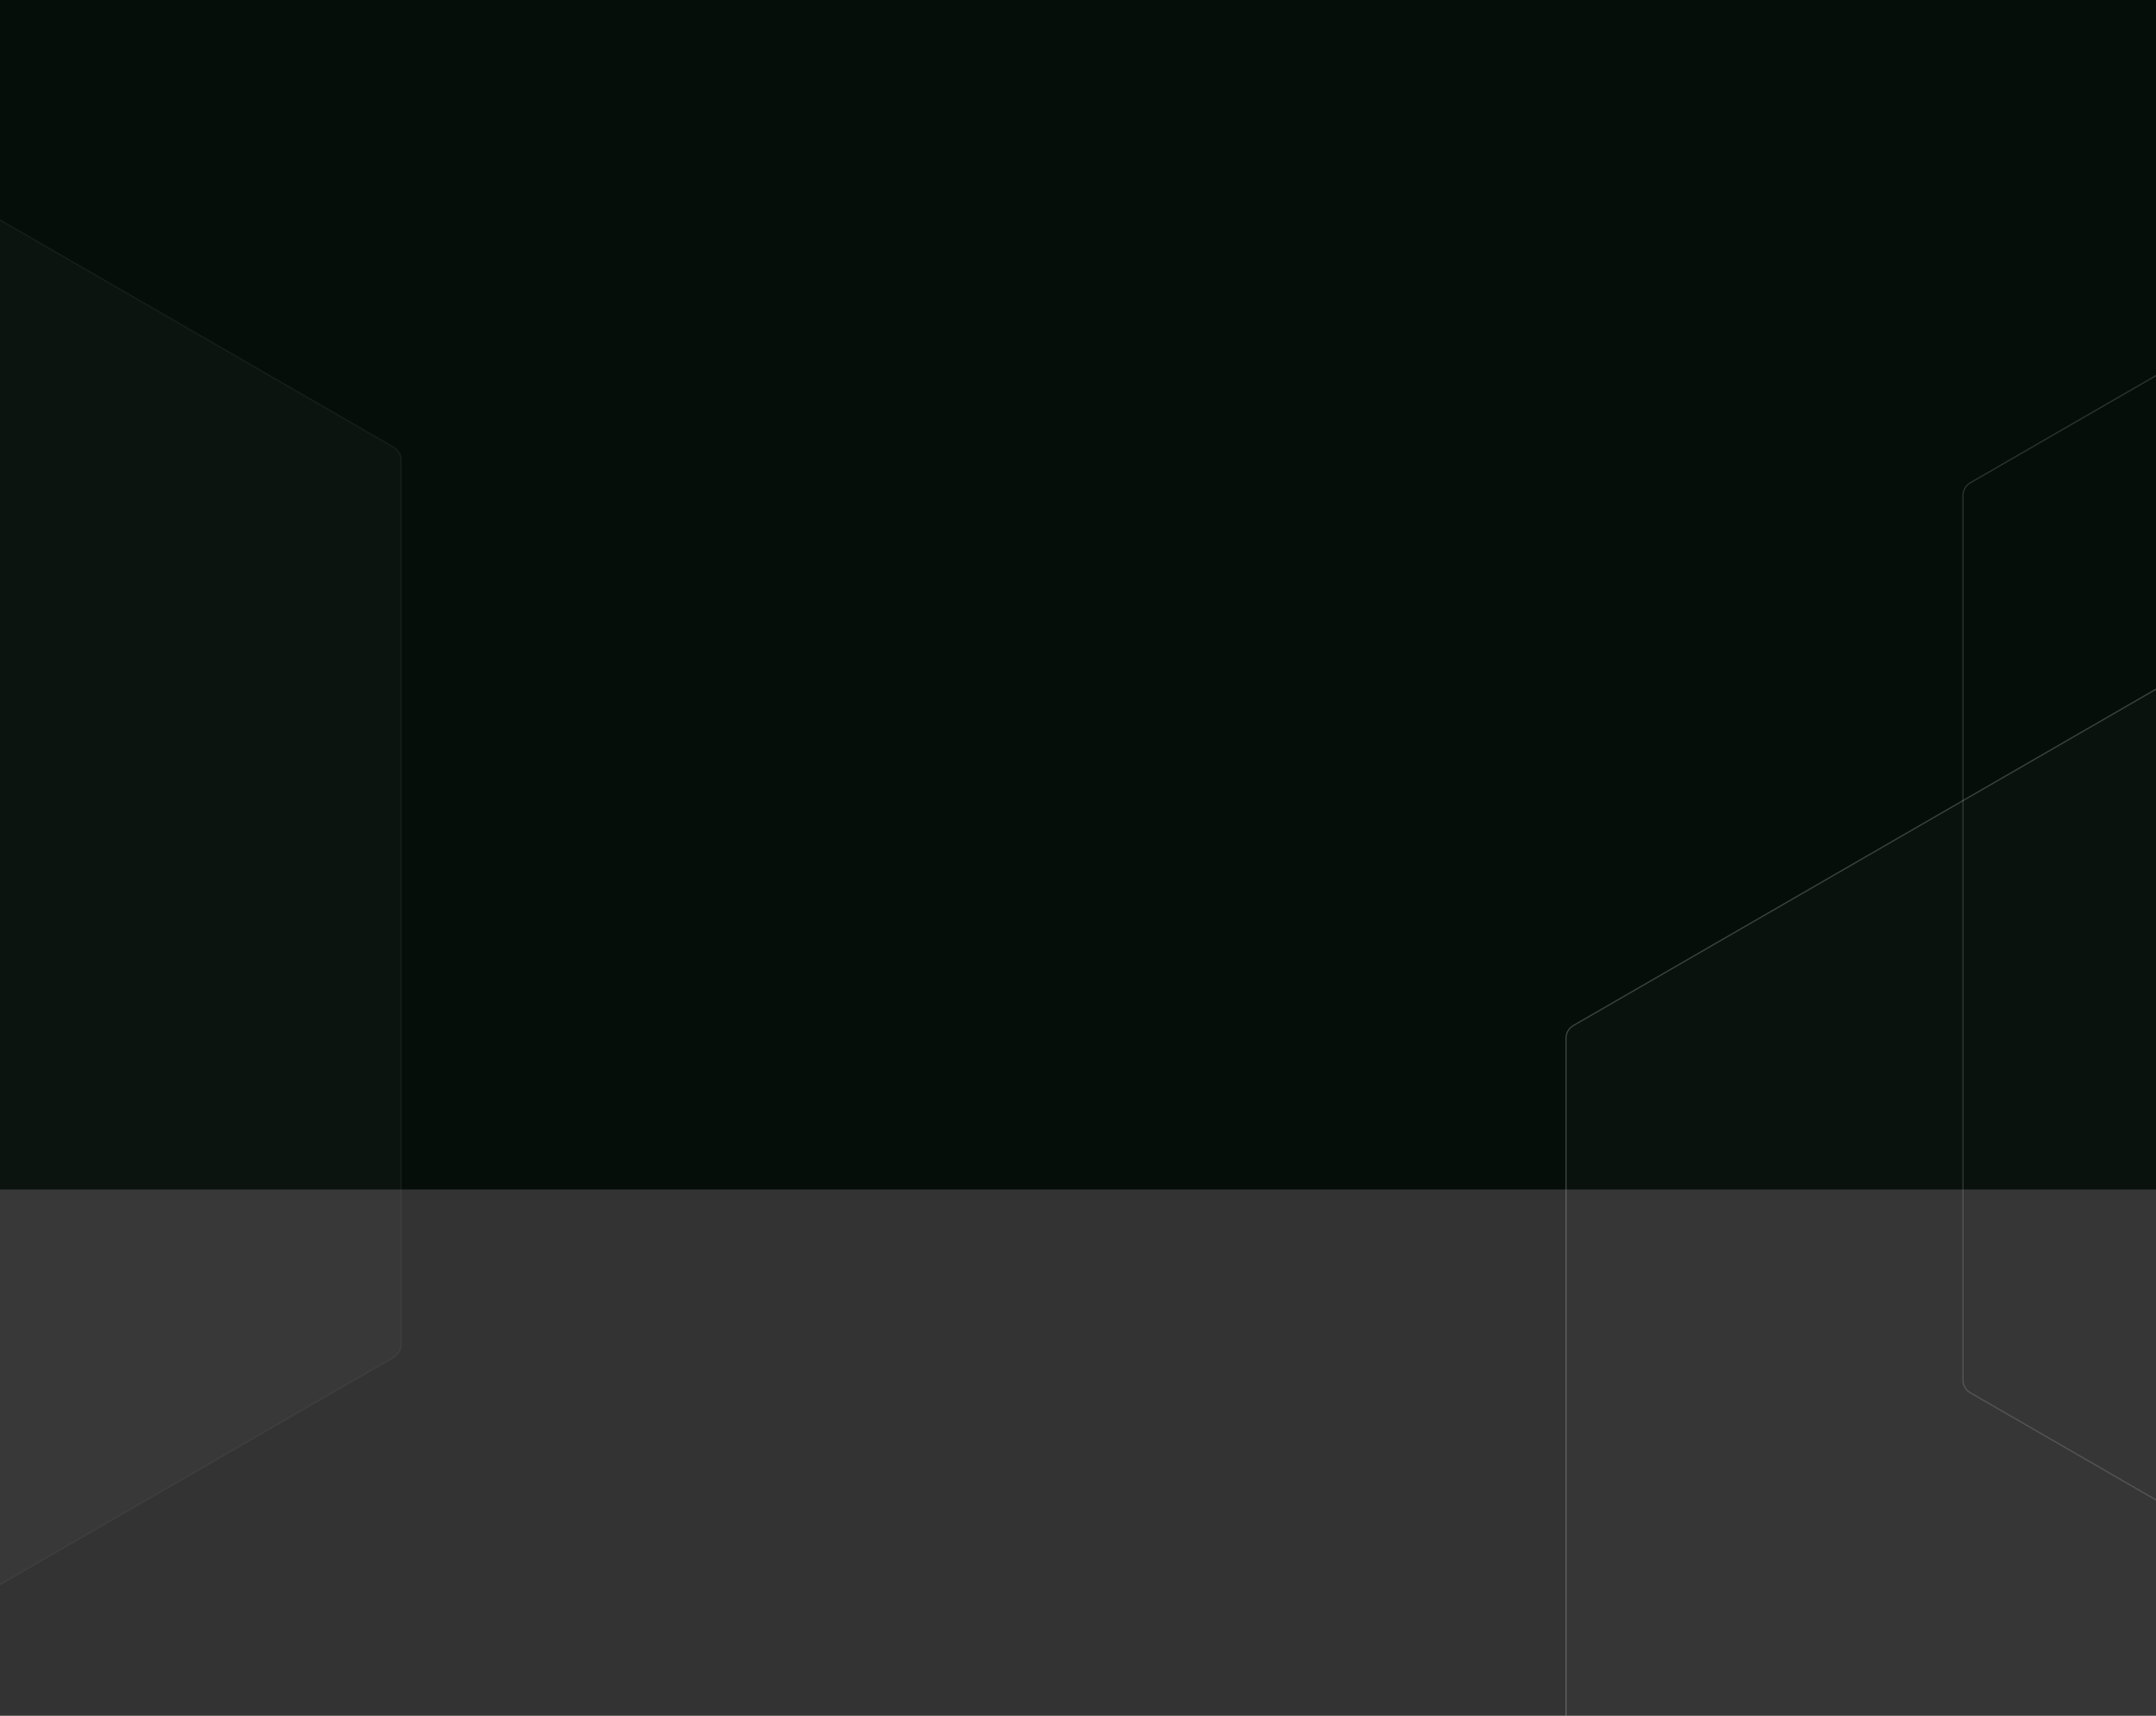 <svg width="1700" height="1353" viewBox="0 0 1700 1353" fill="none" xmlns="http://www.w3.org/2000/svg">
<rect x="0" y="0" width="1700" height="1353" fill="#333333" stroke="none"/>
<rect width="1728" height="938" fill="#060E0A"/>
<path d="M-305.5 3.464C-301.787 1.321 -297.213 1.321 -293.5 3.464L310.677 352.286C314.39 354.429 316.677 358.391 316.677 362.678V1060.32C316.677 1064.61 314.39 1068.57 310.677 1070.71L-293.5 1419.54C-297.213 1421.68 -301.787 1421.68 -305.5 1419.54L-909.677 1070.71C-913.39 1068.57 -915.677 1064.61 -915.677 1060.32V362.678C-915.677 358.391 -913.39 354.43 -909.677 352.286L-305.5 3.464Z" fill="#D9D9D9" fill-opacity="0.03"/>
<path d="M-305.25 3.897C-301.803 1.907 -297.581 1.845 -294.086 3.711L-293.75 3.897L310.427 352.719C313.985 354.773 316.177 358.569 316.177 362.678V1060.32C316.177 1064.3 314.12 1067.99 310.757 1070.08L310.427 1070.28L-293.75 1419.1C-297.197 1421.09 -301.419 1421.15 -304.914 1419.29L-305.25 1419.1L-909.427 1070.28C-912.985 1068.23 -915.177 1064.43 -915.177 1060.32V362.679C-915.177 358.699 -913.12 355.011 -909.757 352.917L-909.427 352.719L-305.25 3.897Z" stroke="#7F7F7F" stroke-opacity="0.1"/>
<path d="M1844.5 459.464C1848.21 457.321 1852.79 457.321 1856.5 459.464L2460.68 808.286C2464.39 810.429 2466.68 814.391 2466.68 818.678V1516.32C2466.68 1520.61 2464.39 1524.57 2460.68 1526.71L1856.5 1875.54C1852.79 1877.68 1848.21 1877.68 1844.5 1875.54L1240.32 1526.71C1236.61 1524.57 1234.32 1520.61 1234.32 1516.32V818.678C1234.32 814.391 1236.61 810.43 1240.32 808.286L1844.5 459.464Z" fill="#D9D9D9" fill-opacity="0.02"/>
<path d="M1844.75 459.897C1848.2 457.907 1852.42 457.845 1855.91 459.711L1856.25 459.897L2460.43 808.719C2463.98 810.773 2466.18 814.569 2466.18 818.678V1516.32C2466.18 1520.3 2464.12 1523.99 2460.76 1526.08L2460.43 1526.28L1856.25 1875.1C1852.8 1877.09 1848.58 1877.15 1845.09 1875.29L1844.75 1875.1L1240.57 1526.28C1237.02 1524.23 1234.82 1520.43 1234.82 1516.32V818.679C1234.82 814.699 1236.88 811.011 1240.24 808.917L1240.57 808.719L1844.75 459.897Z" stroke="white" stroke-opacity="0.2"/>
<path d="M2157.75 31.898C2161.2 29.907 2165.42 29.845 2168.91 31.711L2169.25 31.898L2773.43 380.719C2776.98 382.773 2779.18 386.569 2779.18 390.678V1088.32C2779.18 1092.3 2777.12 1095.99 2773.76 1098.08L2773.43 1098.28L2169.25 1447.1C2165.8 1449.09 2161.58 1449.15 2158.09 1447.29L2157.75 1447.1L1553.57 1098.28C1550.02 1096.23 1547.82 1092.43 1547.82 1088.32V390.679C1547.82 386.699 1549.88 383.011 1553.24 380.917L1553.57 380.719L2157.75 31.898Z" stroke="white" stroke-opacity="0.15"/>
</svg>
